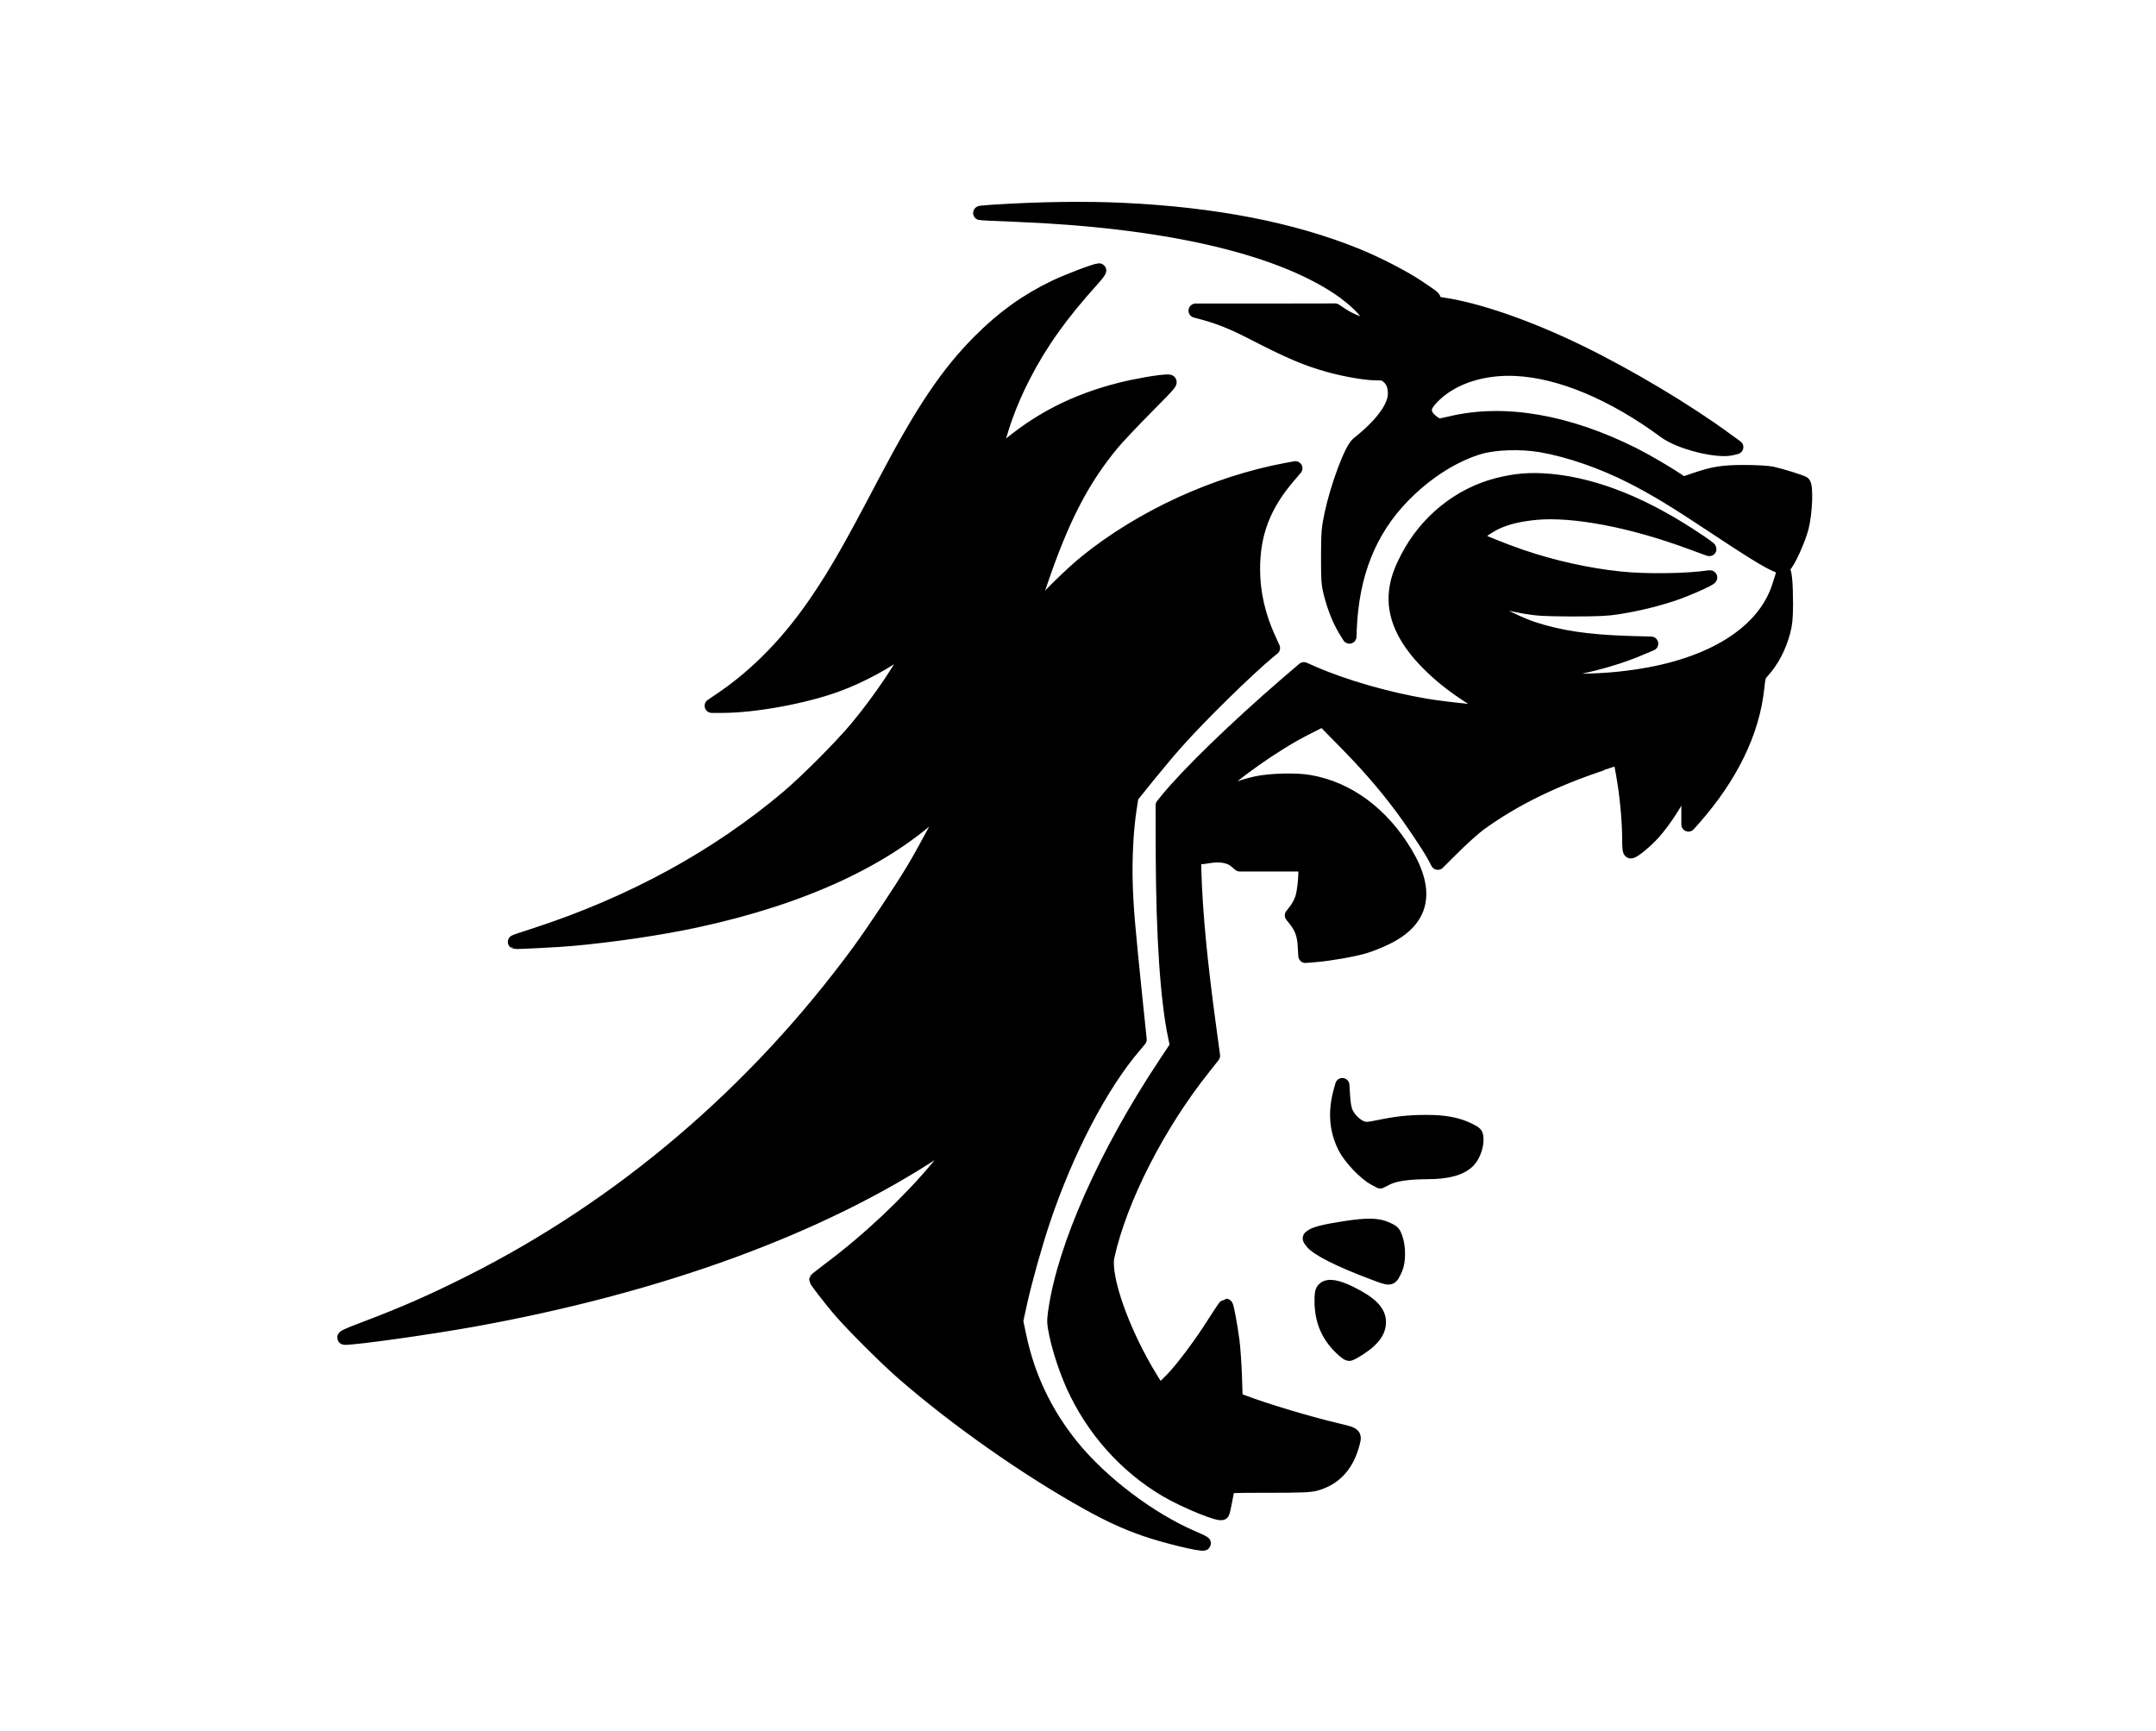 <?xml version="1.0" encoding="UTF-8" standalone="no"?>
<!DOCTYPE svg PUBLIC "-//W3C//DTD SVG 1.1//EN" "http://www.w3.org/Graphics/SVG/1.1/DTD/svg11.dtd">
<svg width="100%" height="100%" viewBox="0 0 1822 1463" version="1.1" xmlns="http://www.w3.org/2000/svg" xmlns:xlink="http://www.w3.org/1999/xlink" xml:space="preserve" xmlns:serif="http://www.serif.com/" style="fill-rule:evenodd;clip-rule:evenodd;stroke-linecap:round;stroke-linejoin:round;stroke-miterlimit:1.5;">
    <g transform="matrix(1,0,0,1,153.694,-9.752)">
        <g>
            <path d="M795.681,187.156C872.981,190.856 937.981,203.456 992.181,225.356C1009.78,232.456 1031.88,243.856 1044.18,252.056C1058.88,261.956 1058.78,261.756 1057.18,263.656C1056.48,264.456 1056.08,265.356 1056.28,265.556C1056.48,265.656 1060.48,266.356 1065.18,267.056C1095.28,271.456 1137.78,286.256 1180.78,307.156C1222.28,327.356 1271.78,356.856 1305.58,381.756L1313.58,387.556L1310.08,388.456C1298.08,391.656 1265.98,383.656 1253.38,374.256C1209.58,341.956 1164.98,323.256 1127.28,321.456C1100.18,320.156 1075.28,327.956 1059.38,342.656C1050.78,350.656 1048.78,355.056 1051.48,360.656C1053.08,363.956 1058.98,368.756 1062.18,369.256C1062.98,369.456 1067.78,368.556 1072.68,367.356C1117.38,356.756 1170.78,365.856 1226.48,393.756C1237.58,399.356 1254.98,409.556 1263.58,415.356L1268.48,418.756L1278.08,415.456C1294.68,409.856 1301.78,408.656 1320.68,408.656C1330.78,408.656 1340.08,409.256 1343.68,409.956C1350.78,411.456 1368.08,416.856 1370.18,418.156C1372.88,419.856 1371.98,443.356 1368.78,455.656C1366.08,465.856 1357.68,484.556 1354.28,487.556C1352.58,489.156 1352.08,489.056 1346.98,486.856C1339.08,483.356 1324.68,474.456 1293.98,454.056C1261.98,432.756 1244.88,422.456 1225.68,412.656C1200.58,399.856 1172.38,390.056 1148.68,385.956C1131.68,383.056 1109.68,383.756 1096.68,387.556C1074.48,394.156 1051.38,408.856 1031.98,428.756C1003.48,457.956 988.781,494.756 986.881,541.656L986.681,547.656L982.981,541.656C978.281,533.856 973.781,522.756 970.981,511.456C968.881,503.556 968.681,500.256 968.681,480.156C968.781,459.456 968.981,456.656 971.481,444.656C976.581,420.656 988.381,389.156 993.881,384.856C1013.88,369.056 1025.18,353.856 1025.18,342.456C1025.18,335.756 1023.38,331.356 1019.28,327.856C1016.48,325.456 1015.18,325.156 1009.18,325.156C1000.48,325.156 982.681,322.056 968.881,318.156C949.681,312.756 935.981,306.856 903.181,289.956C888.381,282.356 876.581,277.656 863.781,274.156L856.681,272.256L915.581,272.256L974.581,272.156L980.581,276.156C986.481,279.956 993.881,283.156 996.781,283.156C998.981,283.156 1002.18,279.356 1002.18,276.756C1002.18,273.156 990.081,261.556 977.581,253.156C924.281,217.556 829.281,196.056 703.681,191.156C688.281,190.556 675.281,189.956 674.681,189.756C674.181,189.556 679.281,189.156 686.181,188.656C725.681,186.156 764.181,185.656 795.681,187.156ZM769.081,246.256C742.881,275.156 725.481,299.656 711.081,327.656C699.381,350.456 690.781,374.356 687.681,392.556L687.081,396.456L694.881,389.556C723.081,365.056 754.381,348.856 792.581,339.156C807.181,335.456 826.481,332.156 833.281,332.156C836.481,332.156 835.681,333.056 815.081,353.856C803.181,365.856 790.381,379.456 786.481,384.156C760.881,414.956 743.781,447.956 725.181,502.956C717.781,524.556 715.081,533.156 715.581,533.156C715.781,533.156 719.081,529.456 722.881,524.856C732.281,513.756 752.581,493.956 764.181,484.556C811.281,446.556 873.081,418.156 933.381,406.856L940.981,405.456L934.581,412.956C914.181,436.956 905.181,460.556 905.181,490.656C905.181,510.456 909.681,530.456 918.581,549.656L922.081,557.356L918.881,559.956C899.881,575.756 860.981,613.856 840.681,636.656C834.781,643.256 823.781,656.356 816.181,665.756L802.481,682.756L800.881,693.256C798.181,710.156 796.881,735.956 797.581,757.156C798.181,777.356 799.681,794.156 805.781,853.456L809.381,888.156L804.981,893.456C776.581,926.556 747.581,982.256 727.781,1041.26C720.881,1061.86 712.481,1091.96 708.181,1111.36L704.981,1126.06L707.681,1138.76C714.781,1172.96 729.581,1204.06 751.881,1231.66C776.781,1262.56 817.881,1293.66 854.281,1309.26C859.781,1311.56 863.981,1313.66 863.681,1313.96C862.281,1315.36 831.581,1307.96 814.981,1302.26C797.981,1296.36 784.381,1290.16 765.981,1279.96C713.981,1251.06 654.881,1209.56 609.681,1170.26C594.681,1157.26 565.081,1127.56 555.081,1115.66C546.681,1105.66 536.181,1091.96 536.181,1091.16C536.281,1090.86 541.581,1086.76 547.981,1081.86C580.481,1057.56 613.881,1026.06 638.681,996.456C648.581,984.656 661.181,968.056 661.181,966.856C661.181,966.556 651.581,972.756 639.881,980.456C540.781,1046.46 404.281,1096.46 245.181,1125.06C209.081,1131.56 147.181,1140.26 137.681,1140.16C135.781,1140.06 140.981,1137.66 152.681,1133.26C188.581,1119.66 210.681,1109.96 244.181,1093.16C372.181,1028.76 484.481,933.056 572.181,813.656C584.481,796.856 607.981,761.556 618.681,743.656C626.981,729.956 648.481,689.656 650.181,684.756C650.981,682.556 648.881,684.156 640.881,691.856C595.781,735.256 525.381,767.956 434.681,787.556C405.081,793.956 364.081,800.056 329.181,803.156C318.481,804.156 282.181,805.956 281.481,805.656C281.281,805.556 289.181,802.856 298.981,799.756C380.681,773.056 452.081,734.056 512.181,683.356C528.781,669.256 557.181,640.756 570.581,624.656C590.581,600.556 610.981,570.156 617.981,553.856C619.481,550.456 619.081,550.656 611.181,557.056C597.481,568.156 573.381,581.256 552.781,588.656C525.381,598.556 483.681,606.156 456.781,606.156L447.781,606.156L456.781,600.056C486.981,579.456 514.081,551.456 537.781,516.156C553.581,492.756 565.381,472.056 594.181,417.156C626.081,356.556 646.981,325.456 674.181,298.156C693.981,278.256 713.881,263.956 737.781,252.456C748.281,247.356 772.081,238.356 775.081,238.256C775.781,238.156 773.081,241.856 769.081,246.256ZM1018.38,1048.36C1023.58,1050.76 1024.08,1051.36 1025.78,1056.26C1028.48,1064.06 1028.28,1076.26 1025.48,1082.16C1021.18,1091.16 1022.18,1090.96 1006.48,1085.06C978.181,1074.46 959.181,1064.86 954.781,1058.86C952.681,1055.96 952.681,1055.96 954.681,1054.56C957.781,1052.26 965.581,1050.26 982.281,1047.66C1001.58,1044.66 1010.58,1044.76 1018.38,1048.36ZM983.881,950.156C986.281,955.556 992.481,961.456 997.481,963.056C1000.48,964.056 1002.78,963.956 1010.88,962.256C1026.88,958.956 1036.88,957.856 1051.18,957.856C1066.98,957.756 1077.88,959.856 1087.48,964.556C1093.28,967.456 1093.68,967.856 1093.98,971.456C1094.48,977.256 1091.58,985.756 1087.68,990.056C1081.48,996.856 1070.28,1000.16 1052.68,1000.16C1036.58,1000.26 1025.28,1001.86 1018.68,1005.06L1012.78,1008.06L1007.68,1005.36C999.781,1001.06 987.381,987.956 982.881,979.156C975.481,964.256 974.381,949.156 979.381,931.156L980.681,926.656L981.281,936.156C981.681,942.456 982.481,947.156 983.881,950.156ZM987.481,1102.56C1004.58,1111.06 1011.58,1118.16 1011.58,1126.96C1011.48,1132.76 1009.28,1137.16 1003.68,1142.56C999.781,1146.36 990.981,1152.16 986.981,1153.66C985.881,1154.16 983.381,1152.46 978.881,1147.96C968.381,1137.66 963.181,1124.86 963.181,1109.26C963.181,1102.36 963.481,1100.86 965.281,1099.06C968.581,1095.76 976.081,1096.96 987.481,1102.56ZM1156.68,416.156C1195.78,419.856 1237.78,437.056 1282.78,467.656C1288.28,471.356 1291.78,474.056 1290.68,473.656C1289.58,473.256 1282.78,470.756 1275.58,468.156C1225.58,449.556 1176.18,440.156 1144.38,443.056C1130.68,444.356 1120.08,446.856 1111.08,450.956C1103.78,454.256 1091.88,462.756 1092.68,464.056C1093.48,465.556 1115.68,474.556 1131.68,480.056C1159.08,489.356 1187.88,495.756 1215.58,498.656C1237.68,500.956 1272.38,500.456 1290.68,497.656C1296.28,496.756 1273.78,507.056 1260.08,511.656C1245.18,516.556 1230.38,520.156 1213.58,522.856C1204.98,524.256 1196.78,524.656 1175.18,524.656C1151.28,524.556 1145.98,524.256 1134.68,522.356C1123.88,520.456 1109.88,517.156 1097.28,513.556C1095.18,512.956 1095.08,513.056 1096.08,514.956C1099.58,521.456 1123.28,534.956 1141.98,541.156C1164.28,548.456 1187.88,551.956 1221.18,553.056L1241.68,553.656L1232.68,557.456C1208.68,567.756 1178.38,575.356 1150.28,578.156C1144.58,578.656 1131.08,579.156 1120.28,579.256L1100.68,579.256L1105.78,581.156C1112.98,583.656 1135.78,585.156 1167.48,585.156C1194.28,585.156 1209.68,584.256 1228.18,581.556C1292.48,572.356 1336.48,544.956 1349.48,506.156C1350.88,502.056 1352.38,497.056 1352.98,495.156C1353.88,491.756 1353.88,491.856 1354.78,498.656C1355.28,502.456 1355.58,512.356 1355.58,520.656C1355.48,532.656 1354.98,537.256 1353.28,543.656C1349.78,556.656 1343.78,568.056 1335.58,577.156C1332.68,580.356 1332.28,581.456 1331.28,591.256C1327.28,628.456 1308.98,665.956 1277.48,701.656L1273.18,706.456L1273.18,667.656L1267.08,678.656C1258.98,693.356 1251.68,704.156 1243.98,712.956C1237.78,720.056 1226.88,729.156 1224.48,729.156C1223.48,729.156 1223.18,726.556 1223.18,719.256C1223.18,705.856 1221.58,686.256 1219.08,670.656C1217.18,658.656 1215.48,650.156 1214.88,650.156C1214.78,650.156 1208.38,652.256 1200.68,654.756C1159.88,668.156 1125.58,684.956 1096.98,705.656C1092.38,708.956 1082.58,717.756 1075.08,725.156L1061.38,738.756L1058.18,732.756C1053.28,723.856 1038.58,702.056 1029.18,689.656C1015.38,671.356 1000.68,654.556 981.981,635.656L964.281,617.656L949.681,625.056C923.481,638.356 888.781,662.856 866.081,684.056L860.681,689.156L870.581,684.556C882.081,679.256 897.481,673.956 908.181,671.656C919.681,669.156 941.781,668.556 952.781,670.556C985.381,676.156 1014.18,697.456 1033.98,730.556C1053.78,763.456 1048.38,787.256 1017.88,802.056C1012.28,804.856 1003.88,808.156 999.181,809.556C988.981,812.456 970.081,815.756 958.081,816.756L949.481,817.456L948.981,809.056C948.481,799.756 946.281,793.556 941.181,787.156L938.081,783.256L941.581,778.756C943.481,776.256 945.781,771.856 946.681,769.056C948.481,763.756 949.981,749.456 949.381,743.356L949.081,740.156L893.981,740.156L890.581,737.256C886.081,733.256 878.081,731.656 869.281,732.956L862.681,733.956L858.881,729.756L855.081,725.656L855.581,745.956C856.581,780.456 860.481,821.256 867.781,875.256L871.381,901.856L863.481,911.856C824.681,960.556 792.881,1022.96 782.181,1071.26C778.281,1088.76 795.081,1135.96 818.681,1174.36C826.481,1186.96 825.481,1186.86 836.381,1175.86C845.281,1166.86 861.481,1145.26 872.881,1127.06C877.781,1119.46 881.981,1113.16 882.281,1113.16C882.981,1113.16 885.881,1128.56 887.781,1142.66C888.581,1148.66 889.481,1162.36 889.881,1172.86L890.481,1192.16L896.081,1194.26C915.481,1201.66 952.281,1212.66 975.981,1218.26C992.181,1222.16 991.681,1221.66 988.581,1232.26C983.581,1248.96 973.181,1259.56 957.681,1263.66C952.881,1264.86 945.081,1265.16 918.081,1265.16C886.781,1265.16 884.281,1265.26 883.881,1266.86C883.581,1267.86 882.581,1272.76 881.681,1277.76C880.781,1282.76 879.681,1287.36 879.281,1288.06C877.781,1290.46 848.481,1278.56 831.881,1268.86C797.581,1248.66 769.781,1217.36 753.181,1180.46C747.081,1166.66 741.781,1150.76 738.981,1137.46C736.981,1127.76 736.881,1126.36 738.081,1117.86C745.781,1063.26 780.881,984.356 830.781,909.156L841.081,893.656L839.581,886.656C832.881,855.256 829.281,801.756 828.981,731.456L828.881,690.256L832.781,685.456C850.881,663.356 890.781,624.756 932.881,588.356L948.181,575.256L956.381,578.856C982.681,590.256 1018.98,600.656 1051.68,606.156C1070.28,609.256 1111.48,613.256 1110.18,611.856C1109.88,611.556 1103.68,607.756 1096.38,603.256C1078.38,592.356 1065.58,582.656 1053.58,570.656C1032.58,549.656 1023.58,529.256 1026.18,508.756C1027.38,499.756 1029.78,492.656 1035.78,481.056C1051.58,450.456 1079.78,427.756 1111.98,419.556C1127.88,415.556 1139.98,414.656 1156.68,416.156Z" style="stroke:black;stroke-width:12px;"/>
        </g>
    </g>
</svg>
